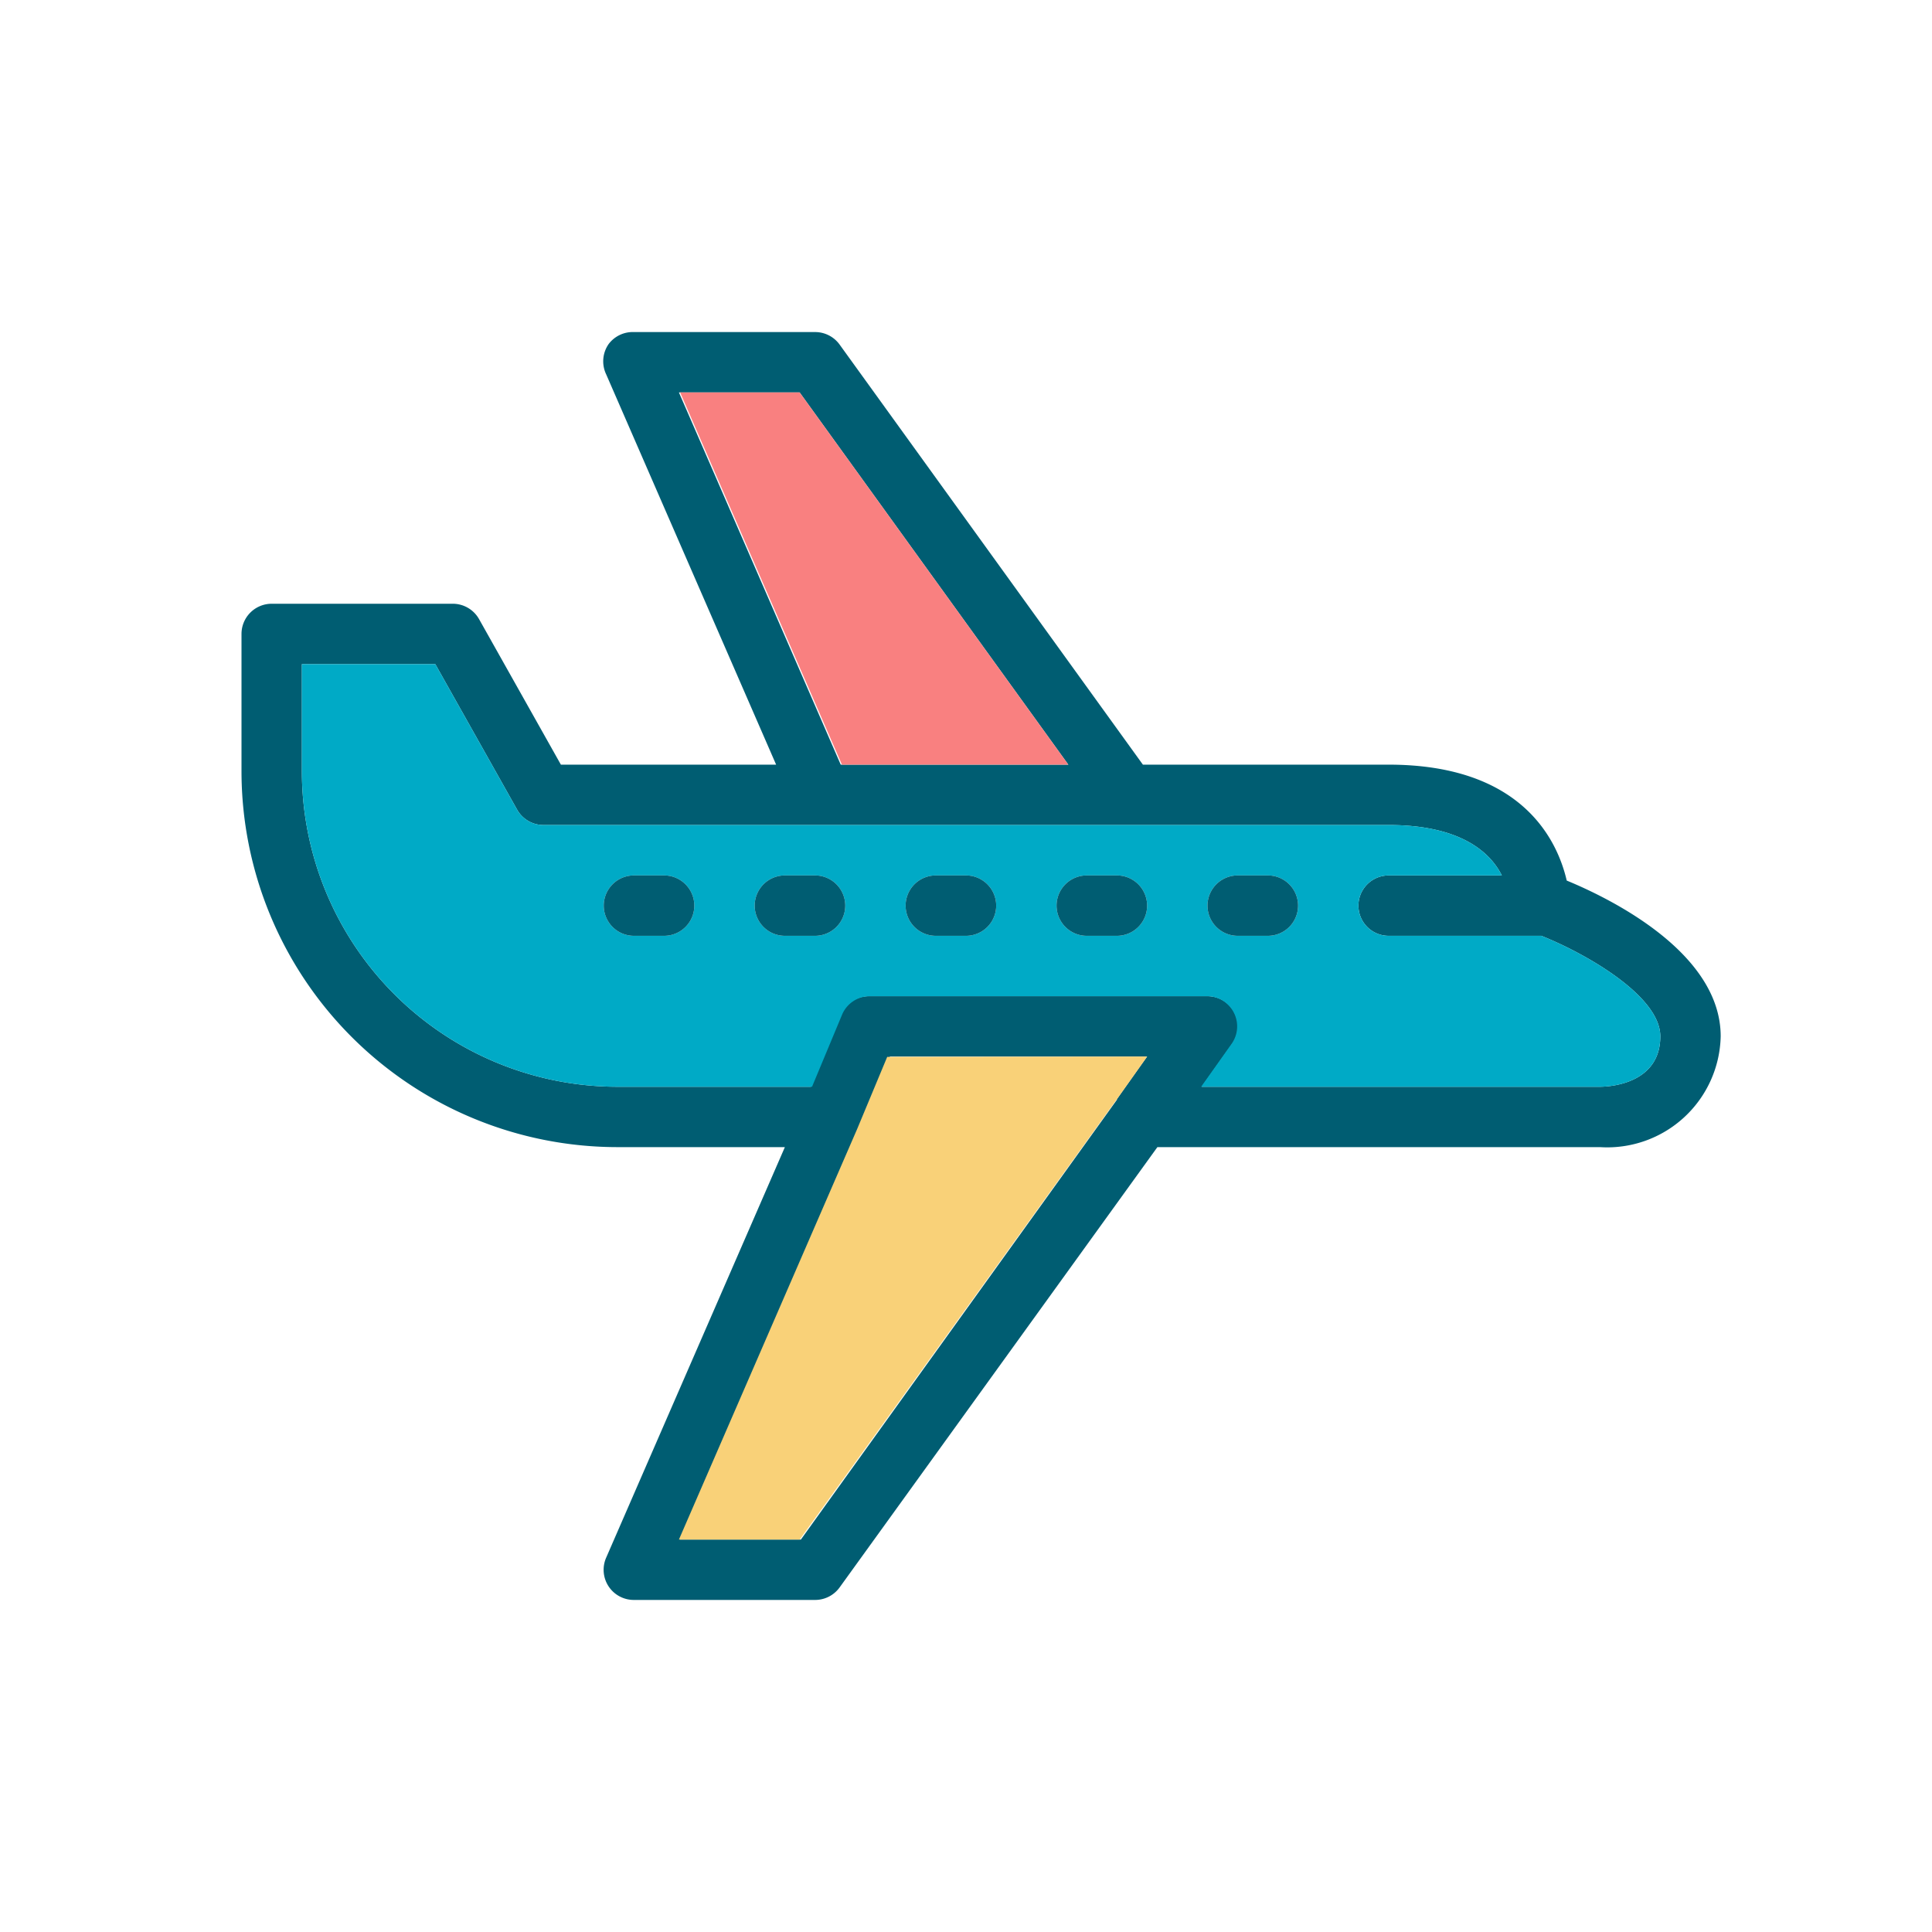 <svg xmlns="http://www.w3.org/2000/svg" viewBox="0 0 64 64" id="plane"><g><path fill="#005d72" d="M57 34.33A3.76 3.76 0 0 1 53 38H38.34L27.81 52.59A1 1 0 0 1 27 53h-6a1 1 0 0 1-.84-.45 1 1 0 0 1-.08-.95L26 38h-5.55A12.46 12.46 0 0 1 8 25.55V21a1 1 0 0 1 1-1h6a1 1 0 0 1 .87.51l2.71 4.82h7.13L20.08 12.4a1 1 0 0 1 .08-1A1 1 0 0 1 21 11h6a1 1 0 0 1 .81.41l10.05 13.92H46c4.46 0 5.6 2.55 5.9 3.84 1.48.61 5.1 2.4 5.1 5.16ZM53 36c.33 0 2-.1 2-1.67C55 33 52.56 31.6 51.06 31H46a1 1 0 0 1 0-2h3.75c-.37-.74-1.33-1.67-3.75-1.67H18a1 1 0 0 1-.87-.51L14.42 22H10v3.55A10.46 10.46 0 0 0 20.45 36h6.41l1-2.4a1 1 0 0 1 .92-.6H40a1 1 0 0 1 .89.54 1 1 0 0 1-.08 1.05l-1 1.41Zm-16 .41L38 35h-8.52l-1 2.4L22.53 51h4L37 36.43v-.02Zm-1.61-11.08L26.49 13h-4l5.36 12.33Z"></path><path fill="#00aac6" d="M55 34.33C55 35.9 53.33 36 53 36H39.79l1-1.41a1 1 0 0 0 .08-1.05A1 1 0 0 0 40 33H28.82a1 1 0 0 0-.92.6l-1 2.4h-6.45A10.46 10.46 0 0 1 10 25.55V22h4.42l2.71 4.82a1 1 0 0 0 .87.51h28c2.42 0 3.38.93 3.75 1.67H46a1 1 0 0 0 0 2h5.06c1.5.6 3.94 2 3.94 3.33ZM43 30a1 1 0 0 0-1-1h-1a1 1 0 0 0 0 2h1a1 1 0 0 0 1-1Zm-5 0a1 1 0 0 0-1-1h-1a1 1 0 0 0 0 2h1a1 1 0 0 0 1-1Zm-5 0a1 1 0 0 0-1-1h-1a1 1 0 0 0 0 2h1a1 1 0 0 0 1-1Zm-5 0a1 1 0 0 0-1-1h-1a1 1 0 0 0 0 2h1a1 1 0 0 0 1-1Zm-5 0a1 1 0 0 0-1-1h-1a1 1 0 0 0 0 2h1a1 1 0 0 0 1-1Z"></path><path fill="#005d72" d="M42 29a1 1 0 0 1 0 2h-1a1 1 0 0 1 0-2Z"></path><path fill="#f9d178" d="m38 35-1 1.41L26.49 51h-4l5.9-13.59 1-2.4Z"></path><path fill="#005d72" d="M37 29a1 1 0 0 1 0 2h-1a1 1 0 0 1 0-2Z"></path><path fill="#f98080" d="m26.49 13 8.9 12.33h-7.5L22.53 13h3.96z"></path><path fill="#005d72" d="M32 29a1 1 0 0 1 0 2h-1a1 1 0 0 1 0-2zm-5 0a1 1 0 0 1 0 2h-1a1 1 0 0 1 0-2zm-5 0a1 1 0 0 1 0 2h-1a1 1 0 0 1 0-2z"></path></g></svg>